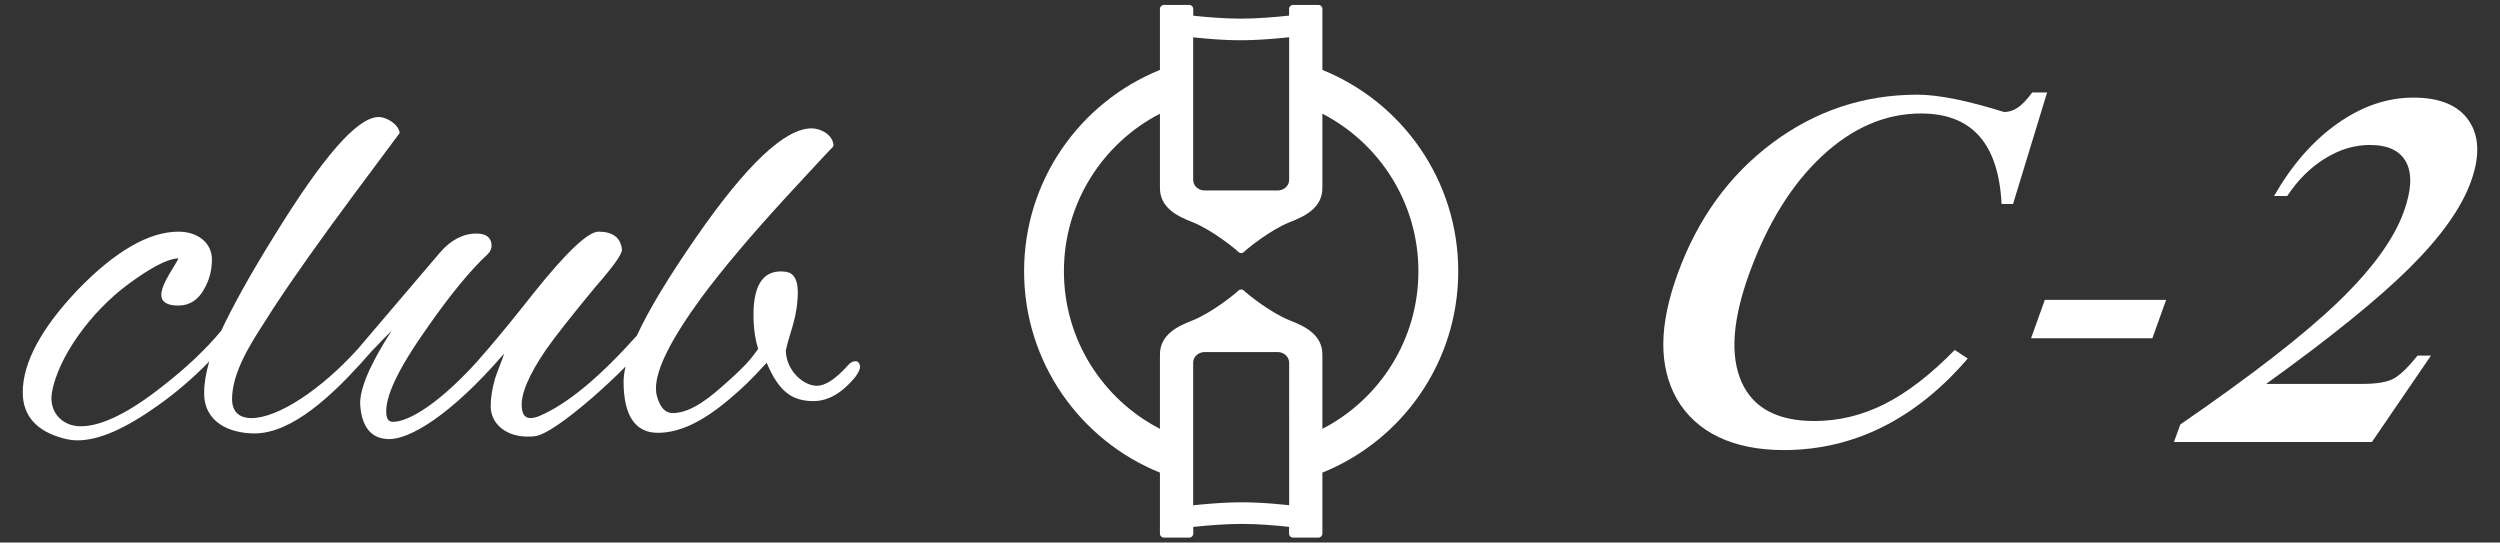 <?xml version="1.0" encoding="utf-8"?>
<!-- Generator: Adobe Illustrator 16.0.0, SVG Export Plug-In . SVG Version: 6.00 Build 0)  -->
<!DOCTYPE svg PUBLIC "-//W3C//DTD SVG 1.1//EN" "http://www.w3.org/Graphics/SVG/1.1/DTD/svg11.dtd">
<svg version="1.1" id="レイヤー_1" xmlns="http://www.w3.org/2000/svg" xmlns:xlink="http://www.w3.org/1999/xlink" x="0px"
	 y="0px" width="1899.026px" height="412.12px" viewBox="-1521.615 1075.68 1899.026 412.12"
	 enable-background="new -1521.615 1075.68 1899.026 412.12" xml:space="preserve">
<rect x="-1521.615" y="1075.68" width="1899.026" height="412.12" fill="#333333" stroke="none"/>
<g>
	<path fill="#FFFFFF" d="M-868.27,1353.843c-0.513-2.556-1.632-3.797-3.424-3.797c-2.245,0-4.265,1.163-6.163,3.531
		c-9.216,10.184-16.835,15.141-23.297,15.141c-0.218,0-0.436-0.01-0.654-0.021c-10.602-0.555-22.894-12.479-22.886-27.037
		c1.078-4.666,2.504-9.414,3.883-14.008c0.456-1.517,0.912-3.033,1.356-4.557c2.554-8.722,3.848-17.305,3.848-25.514
		c0-9.176-2.889-14.351-8.614-15.395c-16.615-2.438-25.045,8.54-25.045,32.611c0,9.628,1.272,18.798,3.585,25.874
		c-0.319,0.438-0.633,0.874-0.943,1.301c-4.284,5.896-7.982,10.992-24.221,25.332c-9.985,8.817-25.074,22.144-39.684,22.144
		c-4.372,0-7.834-2.535-10.02-7.346c-1.864-3.73-2.813-7.504-2.813-11.229c0-14.745,11.391-37.485,34.815-69.512
		c16.308-21.904,37.579-47.082,65.024-76.981l2.93-3.17c19.275-20.85,30.912-33.434,31.824-34.047
		c-0.005,0.005-0.102,0.074-0.255,0.074l0.013-0.557h0.564c0-0.146-0.002-0.292-0.007-0.433l-0.005-0.145l0,0
		c-0.419-7.638-9.051-12.904-16.818-12.904c-20.035,0-49.327,27.608-87.06,82.053c-21.617,31.162-36.511,55.831-45.532,75.413
		c-28.455,31.729-52.449,51.591-73.345,60.735c-2.934,1.258-5.362,1.87-7.433,1.87c-3.998,0-6.162-2.65-6.614-8.1
		c-0.94-9.866,5.305-24.715,18.559-44.115c6.655-9.508,19.202-25.432,37.278-47.316c13.949-15.872,20.754-25.524,20.229-28.663
		c-0.987-8.899-6.97-13.415-17.785-13.415c-7.923,0-24.491,15.68-49.243,46.619c-28.786,36.592-45.254,54.819-48.761,58.332
		c-35.197,36.68-53.265,39.527-57.961,39.527c-3.144,0-4.741-1.757-5.178-5.717c-1.393-12.978,9.059-34.917,31.955-67.068
		c16.79-24.05,32.311-42.879,44.908-54.465c2.098-2.099,3.037-4.146,3.037-6.62c0-4.188-2.008-9.174-11.571-9.174
		c-10.03,0-19.608,5.029-27.698,14.547l-62.287,73.116c-28.456,31.409-60.931,52.512-80.809,52.512
		c-12.832,0-14.745-8.936-14.745-14.267c0-20.376,13.898-41.927,25.067-59.245c2.123-3.288,4.129-6.401,5.939-9.341
		c14.933-22.865,36.011-52.637,62.65-88.476c22.23-29.796,33.381-44.827,33.491-44.972l0.127-0.172l-0.018-0.214
		c-0.504-6.067-9.516-12.001-15.873-12.001c-16.086,0-42.219,29.822-79.897,91.171c-17.018,27.376-30.386,51.333-39.735,71.2
		c-11.641,14.002-26.396,27.984-43.855,41.564c-25.81,20.549-46.938,30.972-62.8,30.972c-7.165,0-13.383-2.703-17.517-7.612
		c-4.034-4.796-5.601-11.202-4.413-18.038c4.572-26.353,29.024-61.012,58.146-82.413c16.896-12.411,28.659-18.61,37.01-19.504
		c0.536,0.011,0.806,0.208,0.84,0.357c-0.177,0.546-1.793,3.227-4.014,6.906c-0.767,1.272-1.634,2.713-2.6,4.321
		c-4.123,6.869-6.3,12.429-6.3,16.075c0,5.457,4.375,8.22,13.002,8.22c8.436,0,15.224-4.404,19.63-12.719
		c3.914-6.853,5.816-14.142,5.816-22.287c0-12.449-10.464-21.137-25.446-21.137c-22.385,0-48.116,14.865-76.476,44.188
		c-27.721,29.151-41.779,55.358-41.779,77.897c0,17.747,10.444,29.515,31.04,34.987c3.43,0.913,7.308,1.453,10.376,1.453
		c16.412,0,36.069-8.541,61.858-26.897c13.695-9.782,26.593-20.876,38.372-33.002c-2.564,8.868-3.866,16.912-3.866,23.932
		c0,22.637,19.816,30.71,38.358,30.71c28.861,0,59.661-30.144,80.32-52.817l7.997-8.998c6.354-6.762,12.154-12.616,15.742-16.175
		c-16.992,26.336-24.985,45.633-23.769,57.38c1.457,16.527,8.892,24.913,22.091,24.913c15.108,0,45.859-17.109,87.168-64.971
		c-0.922,3.07-2.286,6.562-3.617,9.959c-1.25,3.19-2.426,6.203-3.24,8.838c-2.205,7.498-3.371,14.833-3.371,21.214
		c0,13.353,11.706,23.048,27.835,23.048c2.437,0,4.359,0,6.809-0.488c7.578-1.518,22.391-11.649,42.84-29.314
		c10.113-8.909,17.898-16.21,24.974-23.432c-1.007,4.272-1.517,8.137-1.517,11.524c0,12.719,2.185,22.465,6.492,28.959
		c4.351,6.558,10.887,9.883,19.428,9.883c16.613,0,34.057-8.261,54.905-25.972c9.229-7.847,14.729-12.859,27.864-27.24
		c8.99,21.207,18.673,29.11,35.496,29.11c11.097,0,21.41-5.856,31.557-17.937c2.549-3.569,3.931-5.98,3.931-8.464L-868.27,1353.843z
		"/>
	<path fill="#FFFFFF" d="M-517.113,1128.798v-46.366c0-1.651-1.345-3.002-3.003-3.002h-19.302c-1.662,0-3.008,1.351-3.008,3.002
		v5.103c-10.469,1.139-24.26,2.298-36.909,2.298c-12.446,0-25.729-1.124-35.868-2.235v-5.165c0-1.651-1.343-3.002-3.003-3.002
		h-19.307c-1.658,0-3.003,1.351-3.003,3.002v46.366c-60.494,24.43-103.189,83.695-103.189,152.941
		c0,69.252,42.695,128.522,103.189,152.947v46.358c0,1.663,1.346,3.005,3.003,3.005h19.307c1.66,0,3.003-1.342,3.003-3.005v-5.097
		c10.475-1.139,24.261-2.301,36.913-2.301c12.442,0,25.728,1.127,35.864,2.245v5.152c0,1.663,1.346,3.005,3.008,3.005h19.302
		c1.658,0,3.003-1.342,3.003-3.005v-46.358c60.497-24.425,103.189-83.695,103.189-152.947
		C-413.924,1212.493-456.616,1153.228-517.113,1128.798z M-615.267,1161.826v-50.298v-7.497c1.437,0.154,2.943,0.316,4.493,0.466
		c0-0.005,0-0.005,0-0.005c2.25,0.229,4.617,0.437,7.045,0.645c0.157,0.012,0.307,0.021,0.459,0.032
		c0.468,0.042,0.94,0.078,1.414,0.113c0.229,0.022,0.46,0.032,0.694,0.052c0.434,0.031,0.873,0.069,1.315,0.099
		c0.28,0.017,0.561,0.037,0.838,0.058c0.416,0.031,0.829,0.063,1.242,0.084c0.325,0.02,0.652,0.041,0.982,0.062
		c0.38,0.031,0.761,0.053,1.143,0.073c0.491,0.03,0.979,0.062,1.47,0.083c0.418,0.026,0.832,0.046,1.255,0.067
		c0.517,0.031,1.031,0.058,1.553,0.077c0.289,0.017,0.583,0.026,0.873,0.043c0.448,0.021,0.899,0.041,1.349,0.056
		c0.31,0.018,0.612,0.022,0.922,0.036c0.441,0.012,0.886,0.027,1.327,0.043c0.302,0.01,0.603,0.02,0.904,0.025
		c0.457,0.017,0.914,0.025,1.369,0.037c0.288,0.005,0.576,0.01,0.859,0.021c0.502,0.005,1.001,0.01,1.498,0.021
		c0.236,0,0.48,0.005,0.716,0.01c0.741,0.011,1.476,0.011,2.211,0.011c0.743,0,1.491-0.011,2.244-0.011
		c0.25-0.005,0.499-0.01,0.754-0.01c0.504-0.011,1.003-0.016,1.504-0.021c0.298-0.011,0.594-0.021,0.896-0.021
		c0.462-0.016,0.925-0.03,1.393-0.043c0.311-0.01,0.615-0.015,0.924-0.02c0.46-0.021,0.921-0.036,1.375-0.053
		c0.309-0.009,0.618-0.02,0.927-0.031c0.473-0.021,0.943-0.041,1.421-0.063c0.283-0.01,0.572-0.024,0.86-0.036
		c0.563-0.03,1.122-0.058,1.678-0.083c0.259-0.016,0.514-0.03,0.774-0.048c0.662-0.03,1.327-0.071,1.993-0.108
		c0.339-0.02,0.683-0.041,1.023-0.066c0.397-0.022,0.787-0.041,1.187-0.073c0.379-0.025,0.758-0.053,1.133-0.077
		c0.353-0.026,0.701-0.047,1.044-0.072c0.4-0.033,0.795-0.058,1.189-0.089c0.318-0.021,0.634-0.048,0.946-0.073
		c0.416-0.03,0.836-0.063,1.247-0.093c0.26-0.022,0.525-0.041,0.79-0.063c0.446-0.041,0.904-0.076,1.351-0.113
		c0.14-0.012,0.292-0.031,0.431-0.043c1.736-0.145,3.429-0.306,5.071-0.468c1.664-0.154,3.279-0.321,4.822-0.487v7.555v50.298
		v50.506c0,4.437-3.913,8.037-8.734,8.037h-55.447c-4.819,0-8.728-3.601-8.728-8.037V1161.826z M-542.358,1401.658v50.303v7.492
		c-1.439-0.155-2.946-0.312-4.495-0.468v0.005c-2.254-0.223-4.619-0.441-7.05-0.639c-0.15-0.011-0.301-0.025-0.458-0.041
		c-0.468-0.037-0.941-0.073-1.413-0.109c-0.228-0.017-0.457-0.037-0.685-0.058c-0.441-0.031-0.878-0.063-1.326-0.094
		c-0.275-0.02-0.556-0.042-0.836-0.063c-0.416-0.025-0.826-0.051-1.242-0.083c-0.327-0.021-0.649-0.041-0.982-0.063
		c-0.379-0.02-0.759-0.046-1.143-0.066c-0.488-0.032-0.977-0.059-1.471-0.089c-0.417-0.021-0.836-0.042-1.254-0.062
		c-0.517-0.032-1.033-0.053-1.554-0.084c-0.289-0.011-0.579-0.021-0.873-0.031c-0.446-0.021-0.896-0.042-1.348-0.063
		c-0.307-0.011-0.61-0.021-0.915-0.03c-0.447-0.021-0.892-0.033-1.333-0.048c-0.301-0.009-0.603-0.015-0.904-0.026
		c-0.456-0.01-0.914-0.024-1.369-0.031c-0.288-0.01-0.577-0.02-0.859-0.02c-0.502-0.01-1.001-0.021-1.497-0.021
		c-0.236-0.01-0.48-0.01-0.722-0.015c-0.735-0.006-1.471-0.006-2.205-0.006c-0.744,0-1.492,0-2.245,0.006
		c-0.25,0.005-0.504,0.005-0.754,0.015c-0.5,0.005-1.002,0.012-1.503,0.021c-0.298,0.005-0.595,0.016-0.891,0.02
		c-0.468,0.012-0.931,0.021-1.397,0.037c-0.313,0.006-0.616,0.016-0.925,0.025c-0.459,0.017-0.92,0.032-1.375,0.043
		c-0.309,0.015-0.619,0.024-0.928,0.042c-0.473,0.014-0.945,0.036-1.42,0.056c-0.286,0.016-0.574,0.026-0.862,0.038
		c-0.564,0.028-1.12,0.051-1.679,0.082c-0.26,0.01-0.514,0.031-0.772,0.041c-0.665,0.041-1.329,0.077-1.992,0.115
		c-0.344,0.02-0.687,0.046-1.024,0.067c-0.397,0.021-0.79,0.046-1.183,0.078c-0.383,0.021-0.761,0.046-1.139,0.071
		c-0.351,0.022-0.699,0.053-1.044,0.073c-0.398,0.031-0.795,0.063-1.192,0.089c-0.312,0.021-0.629,0.046-0.944,0.072
		c-0.418,0.031-0.836,0.063-1.243,0.099c-0.266,0.022-0.528,0.041-0.791,0.063c-0.451,0.03-0.906,0.071-1.353,0.108
		c-0.146,0.016-0.288,0.025-0.431,0.036c-1.738,0.151-3.43,0.311-5.07,0.468c-1.663,0.166-3.279,0.327-4.819,0.494v-7.55v-50.303
		v-50.502c0-4.44,3.909-8.041,8.728-8.041h55.447c4.821,0,8.734,3.601,8.734,8.041V1401.658z M-517.113,1401.434v-55.228
		c0-0.074-0.016-0.135-0.021-0.203c0.681-16.745-15.021-23.048-24.435-26.824l-0.4-0.151c-15.082-6.058-32.638-20.454-34.695-22.56
		c-0.566-0.582-1.337-0.902-2.148-0.902c-0.81,0-1.582,0.32-2.148,0.902c-2.057,2.105-19.613,16.502-34.704,22.56l-0.397,0.156
		c-9.415,3.771-25.113,10.074-24.432,26.819c-0.003,0.068-0.021,0.129-0.021,0.203v55.228
		c-43.317-22.376-72.935-67.572-72.935-119.694c0-52.116,29.618-97.313,72.935-119.69v55.229c0,0.072,0.018,0.135,0.021,0.202
		c-0.681,16.746,15.022,23.048,24.438,26.825l0.392,0.156c15.088,6.058,32.646,20.449,34.704,22.559
		c0.567,0.576,1.343,0.902,2.148,0.902c0.811,0,1.582-0.326,2.152-0.902c2.054-2.109,19.604-16.501,34.698-22.559l0.399-0.161
		c9.415-3.772,25.111-10.074,24.43-26.82c0.005-0.067,0.021-0.13,0.021-0.202v-55.229c43.32,22.378,72.935,67.574,72.935,119.69
		C-444.178,1333.861-473.793,1379.058-517.113,1401.434z"/>
	<g>
		<path fill="#FFFFFF" d="M-26.905,1348.02c-19.748,22.995-41.331,40.327-64.742,52.006c-23.417,11.68-48.412,17.52-74.982,17.52
			c-19.286,0-35.818-3.303-49.597-9.917c-13.783-6.609-24.393-16.341-31.822-29.194c-6.869-12.366-10.235-26.363-10.101-42
			c0.135-15.634,3.782-33.278,10.942-52.934c15.223-41.776,39.205-74.866,71.959-99.28c32.747-24.409,69.453-36.619,110.119-36.619
			c15.82,0,37.767,4.391,65.843,13.17c3.709,0,7.212-1.147,10.521-3.438c3.305-2.286,6.91-6.084,10.829-11.398h11.31L7.51,1230.662
			h-8.713c-1.149-22.99-6.802-40.198-16.974-51.634c-10.173-11.43-24.897-17.151-44.184-17.151
			c-26.944,0-51.955,10.726-75.034,32.167c-23.078,21.446-41.528,51.145-55.354,89.088c-12.791,35.106-14.807,62.602-6.047,82.505
			c8.754,19.904,27.224,29.849,55.405,29.849c18.538,0,36.369-4.323,53.488-12.979c17.119-8.65,34.831-22.31,53.125-40.973
			L-26.905,1348.02z"/>
		<path fill="#FFFFFF" d="M21.185,1332.651l10.474-29.188h92.148l-10.479,29.188H21.185z"/>
		<path fill="#FFFFFF" d="M129.735,1411.431l4.864-13.348c53.758-36.961,93.556-67.827,119.399-92.609
			c25.832-24.778,42.583-47.676,50.241-68.691c5.897-16.188,6.578-28.742,2.032-37.637c-4.546-8.899-13.804-13.354-27.765-13.354
			c-11.623,0-22.975,3.436-34.067,10.294c-11.087,6.857-20.632,16.345-28.627,28.455h-10.012
			c13.54-23.604,29.588-41.959,48.146-55.062c18.559-13.104,37.783-19.649,57.682-19.649c20.148,0,34.202,5.869,42.168,17.611
			c7.954,11.744,8.421,27.251,1.397,46.532c-7.253,19.904-22.741,41.626-46.458,65.174c-23.724,23.545-60.045,52.932-108.966,88.157
			h73.049c11.369,0,19.499-1.454,24.388-4.354c4.889-2.904,10.745-8.624,17.561-17.151h10.199l-44.864,65.631H129.735z"/>
	</g>
</g>
</svg>
